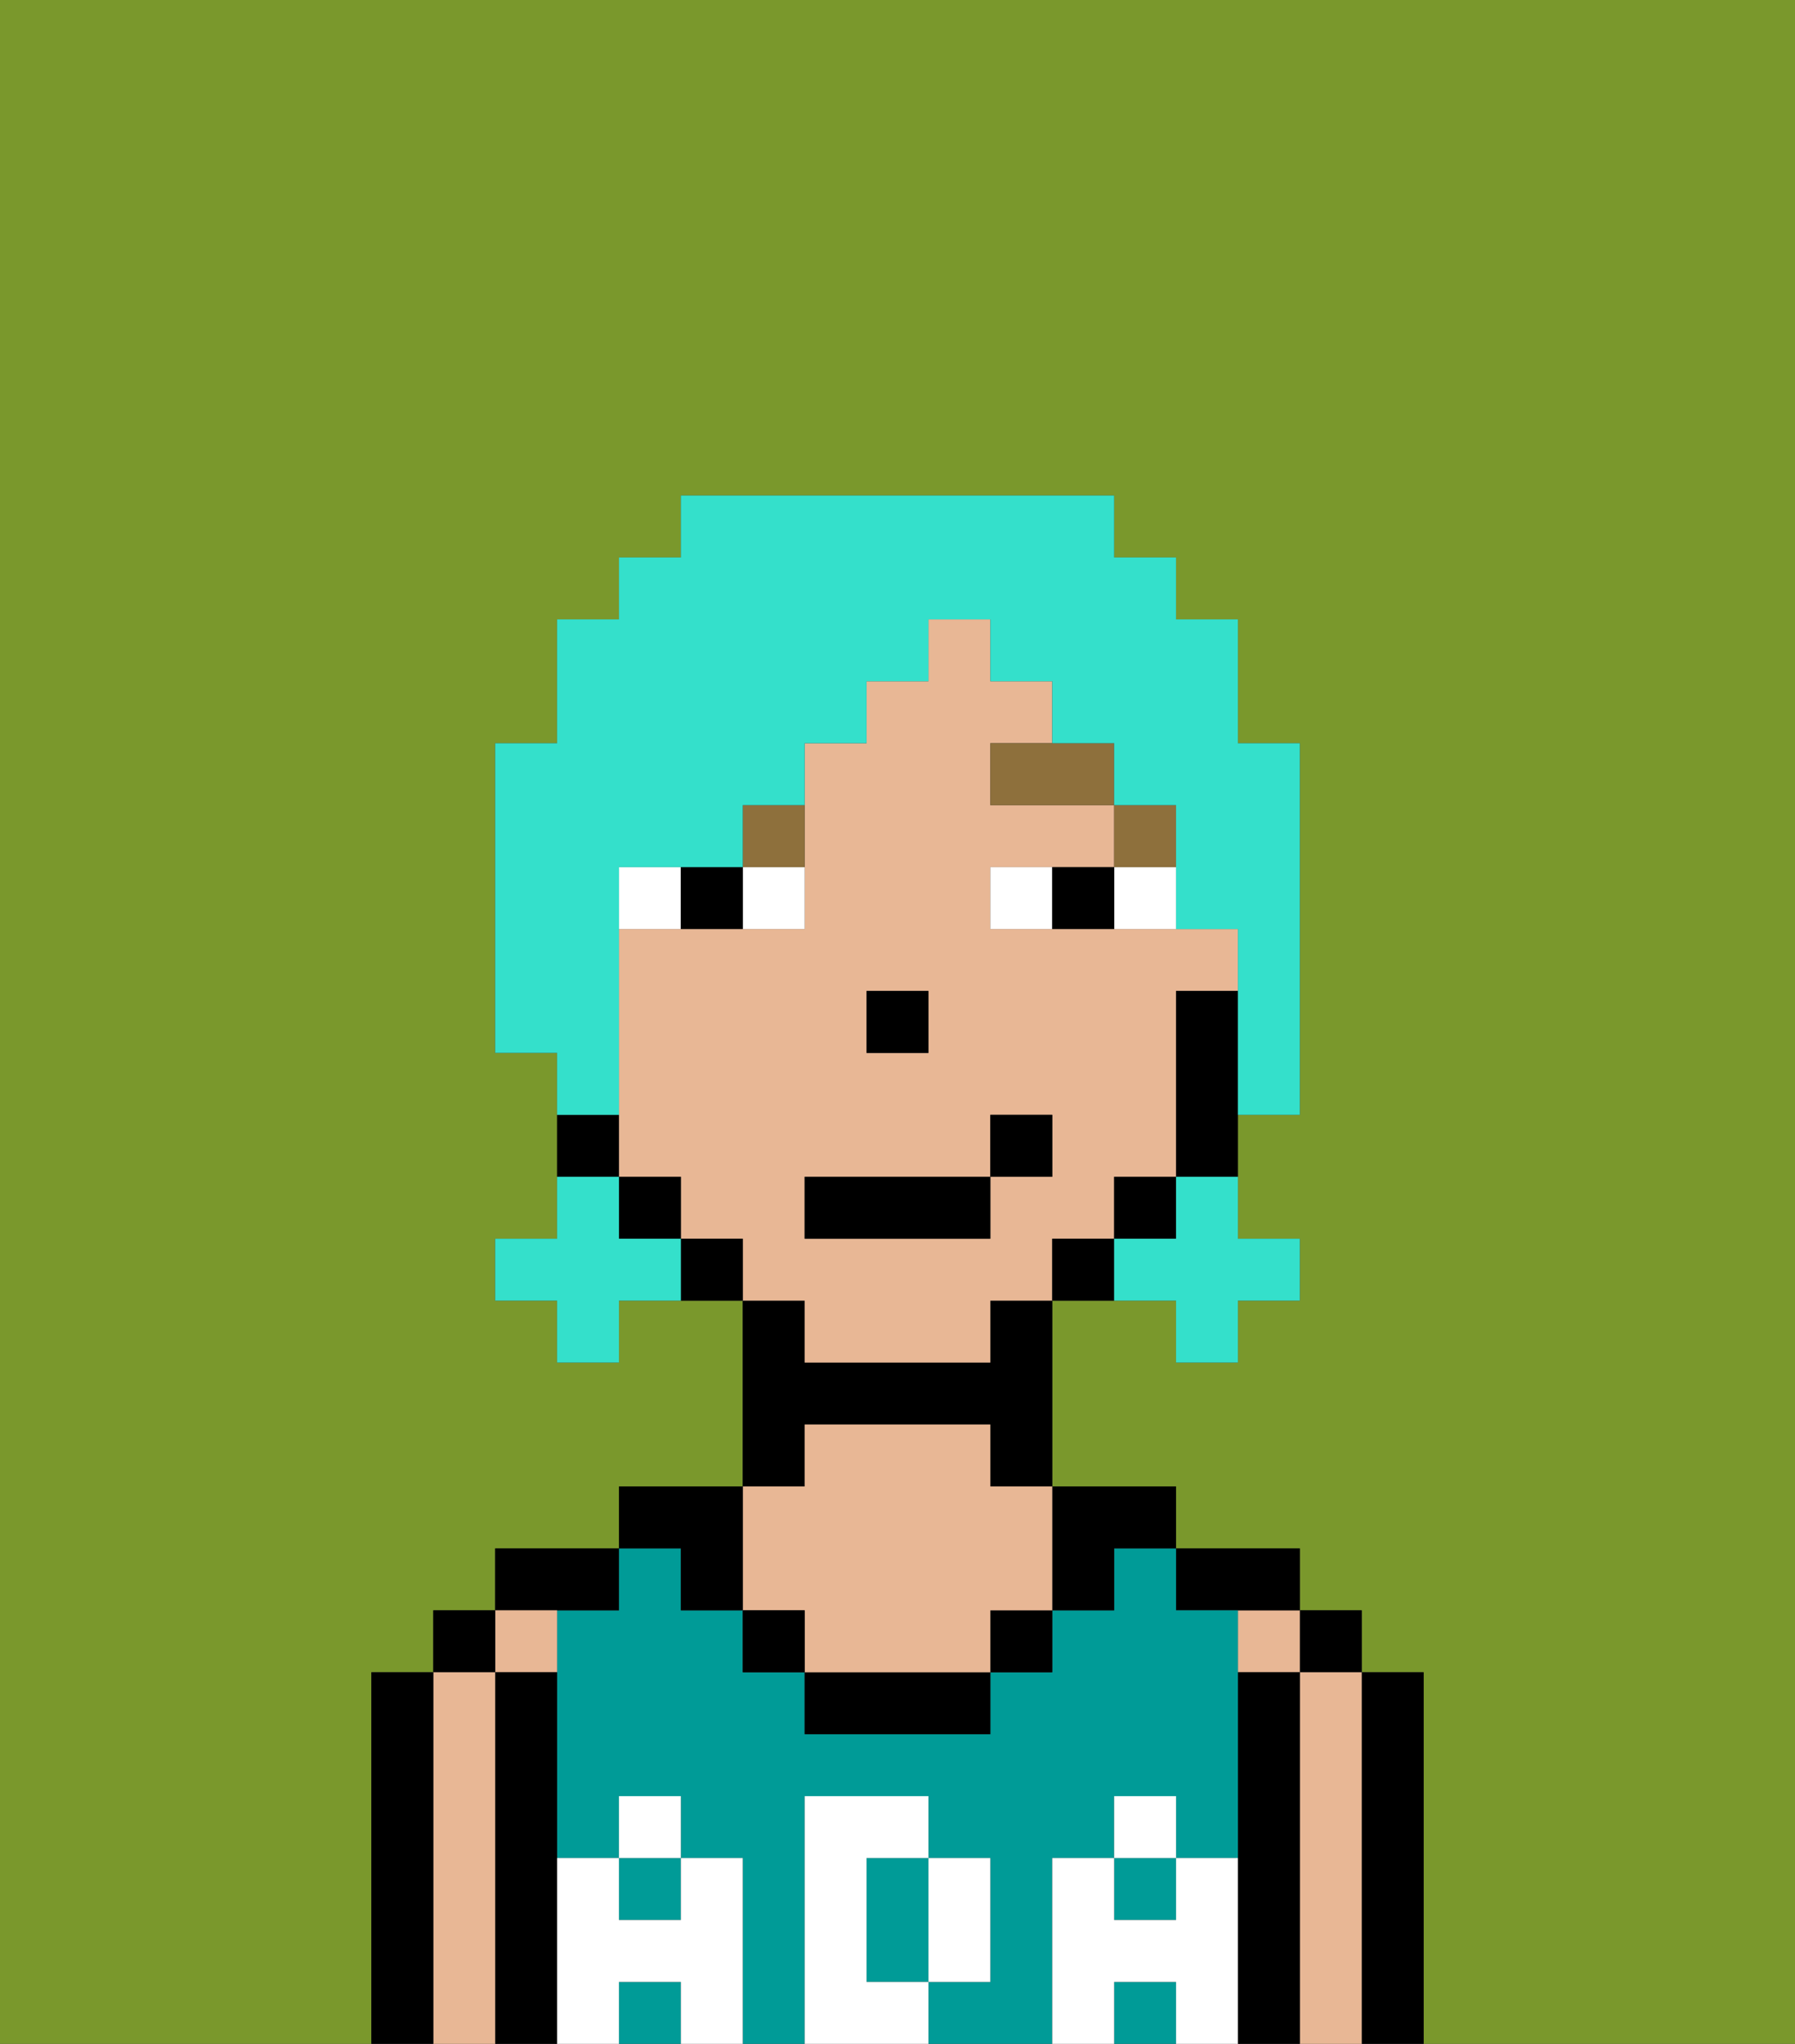 <svg xmlns="http://www.w3.org/2000/svg" viewBox="0 0 29 33"><rect x="0" y="0" width="29" height="33" fill="#333333" stroke="none"/><defs><style>polygon,rect,path{shape-rendering:crispedges;}.ca34-1{fill:#7a982c;}.ca34-2{fill:#000000;}.ca34-3{fill:#e8b795;}.ca34-4{fill:#009b97;}.ca34-5{fill:#ffffff;}.ca34-6{fill:#ffffff;}.ca34-7{fill:#8e703c;}.ca34-8{fill:#34e0cb;}</style></defs><path class="ca34-1" d="M0,33H6V27H7V26H8V25h2V24h2V21H10v1H9V21H8V20H9V17H8V12H9V10h1V9h1V8h7V9h1v1h1v2h1v6H20v2h1v1H20v1H19V21H17v3h2v1h2v1h1v1h1v6h6V0H0Z"/><path class="ca34-2" d="M23,27H22v6h1V27Z"/><rect class="ca34-2" x="21" y="26" width="1" height="1"/><path class="ca34-3" d="M22,27H21v6h1V27Z"/><rect class="ca34-3" x="20" y="26" width="1" height="1"/><path class="ca34-2" d="M21,27H20v6h1V27Z"/><path class="ca34-2" d="M20,26h1V25H19v1Z"/><rect class="ca34-4" x="18" y="32" width="1" height="1"/><path class="ca34-4" d="M14,31v1h1V30H14Z"/><rect class="ca34-4" x="10" y="32" width="1" height="1"/><path class="ca34-4" d="M17,30h1V29h1v1h1V26H19V25H18v1H17v1H16v1H13V27H12V26H11V25H10v1H9v4h1V29h1v1h1v3h1V29h2v1h1v2H15v1h2V30Z"/><rect class="ca34-4" x="10" y="30" width="1" height="1"/><rect class="ca34-4" x="18" y="30" width="1" height="1"/><path class="ca34-2" d="M18,26V25h1V24H17v2Z"/><rect class="ca34-2" x="16" y="26" width="1" height="1"/><path class="ca34-2" d="M13,27v1h3V27H13Z"/><path class="ca34-2" d="M13,23h3v1h1V21H16v1H13V21H12v3h1Z"/><path class="ca34-3" d="M13,26v1h3V26h1V24H16V23H13v1H12v2Z"/><rect class="ca34-2" x="12" y="26" width="1" height="1"/><path class="ca34-2" d="M11,26h1V24H10v1h1Z"/><path class="ca34-2" d="M10,26V25H8v1h2Z"/><path class="ca34-3" d="M9,27V26H8v1Z"/><path class="ca34-2" d="M9,30V27H8v6H9V30Z"/><rect class="ca34-2" x="7" y="26" width="1" height="1"/><path class="ca34-3" d="M8,27H7v6H8V27Z"/><path class="ca34-2" d="M7,27H6v6H7V27Z"/><path class="ca34-5" d="M20,30H19v1H18V30H17v3h1V32h1v1h1V30Z"/><rect class="ca34-5" x="18" y="29" width="1" height="1"/><path class="ca34-5" d="M16,32V30H15v2Z"/><path class="ca34-5" d="M14,32V30h1V29H13v4h2V32Z"/><path class="ca34-5" d="M12,30H11v1H10V30H9v3h1V32h1v1h1V30Z"/><rect class="ca34-5" x="10" y="29" width="1" height="1"/><path class="ca34-3" d="M13,22h3V21h1V20h1V19h1V16h1V15H16V14h2V13H16V12h1V11H16V10H15v1H14v1H13v3H10v4h1v1h1v1h1Zm1-6h1v1H14Zm-1,3h3V18h1v1H16v1H13Z"/><path class="ca34-2" d="M19,16v3h1V16Z"/><rect class="ca34-2" x="18" y="19" width="1" height="1"/><path class="ca34-2" d="M17,20v1h1V20Z"/><path class="ca34-2" d="M11,20v1h1V20Z"/><rect class="ca34-2" x="10" y="19" width="1" height="1"/><path class="ca34-2" d="M10,18H9v1h1Z"/><rect class="ca34-2" x="14" y="16" width="1" height="1"/><path class="ca34-6" d="M12,15h1V14H12Z"/><path class="ca34-6" d="M10,14v1h1V14Z"/><path class="ca34-6" d="M18,14v1h1V14Z"/><path class="ca34-6" d="M16,14v1h1V14Z"/><path class="ca34-2" d="M11,14v1h1V14Z"/><path class="ca34-2" d="M17,14v1h1V14Z"/><rect class="ca34-7" x="18" y="13" width="1" height="1"/><polygon class="ca34-7" points="17 12 16 12 16 13 18 13 18 12 17 12"/><path class="ca34-7" d="M12,14h1V13H12Z"/><rect class="ca34-2" x="13" y="19" width="3" height="1"/><rect class="ca34-2" x="16" y="18" width="1" height="1"/><path class="ca34-8" d="M19,20H18v1h1v1h1V21h1V20H20V19H19Z"/><path class="ca34-8" d="M10,20V19H9v1H8v1H9v1h1V21h1V20Z"/><path class="ca34-8" d="M10,17V14h2V13h1V12h1V11h1V10h1v1h1v1h1v1h1v2h1v3h1V12H20V10H19V9H18V8H11V9H10v1H9v2H8v5H9v1h1Z"/></svg>